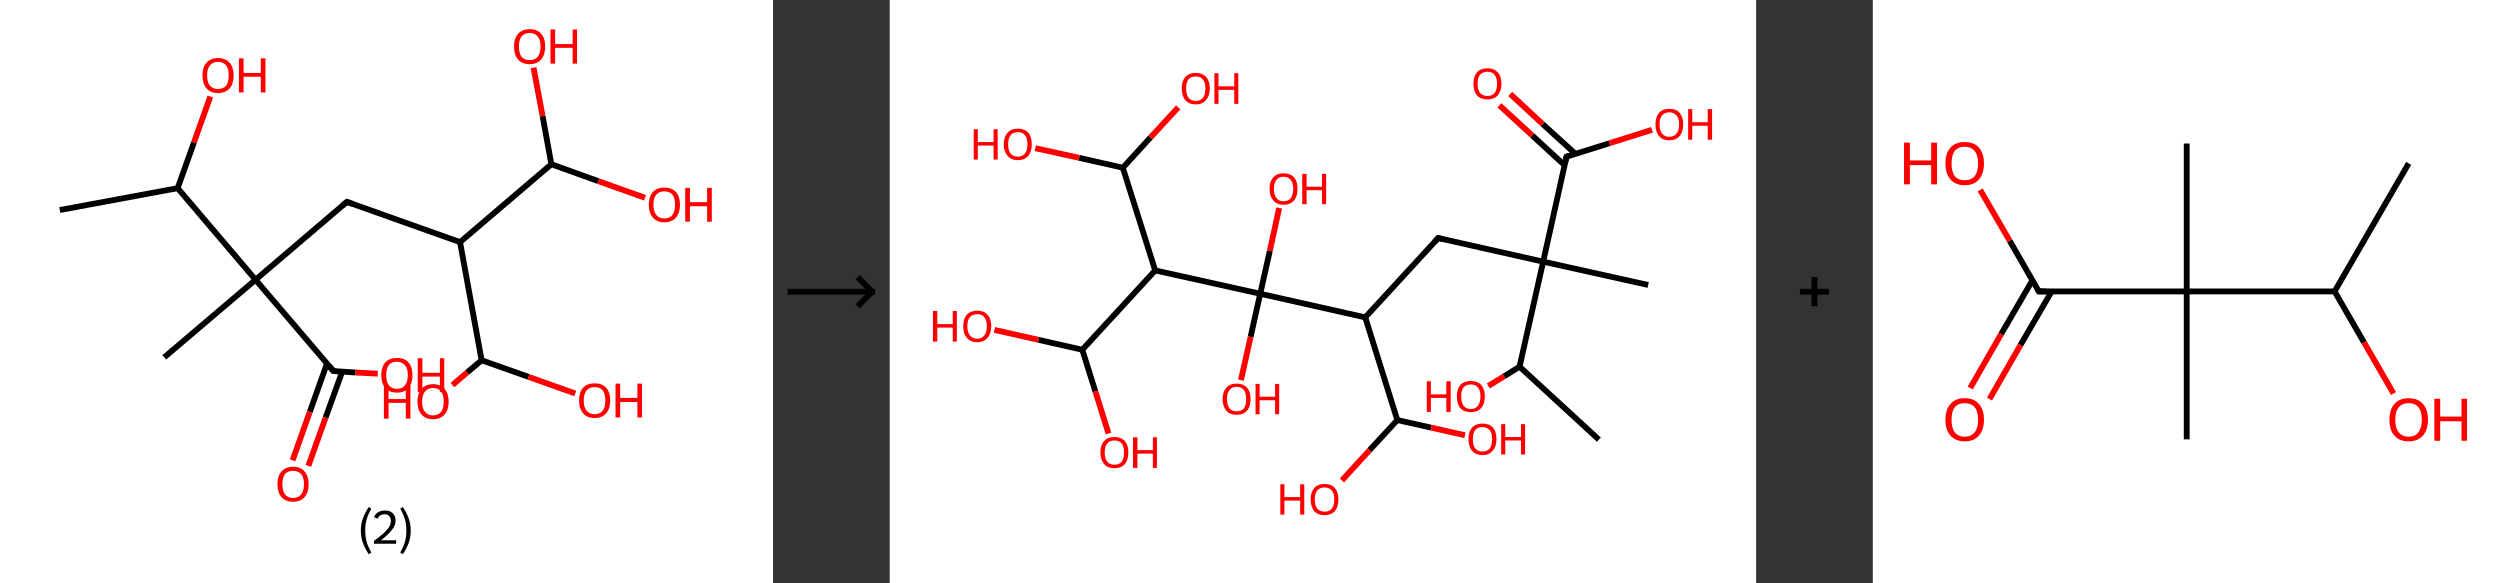<?xml version='1.0' encoding='ASCII' standalone='yes'?>
<svg xmlns="http://www.w3.org/2000/svg" xmlns:xlink="http://www.w3.org/1999/xlink" version="1.1" width="857.0px" viewBox="0 0 857.0 200.0" height="200.0px">
  <rect x="0" y="0" width="857.0" height="200.0" fill="#333333" stroke="none"/>
  <g>
    <g transform="translate(0, 0) scale(1 1) "><!-- END OF HEADER -->
<rect style="opacity:1.0;fill:#FFFFFF;stroke:none" width="265.0" height="200.0" x="0.0" y="0.0"> </rect>
<path class="bond-0 atom-0 atom-1" d="M 20.5,72.0 L 60.9,64.5" style="fill:none;fill-rule:evenodd;stroke:#000000;stroke-width:2.0px;stroke-linecap:butt;stroke-linejoin:miter;stroke-opacity:1"/>
<path class="bond-1 atom-1 atom-2" d="M 60.9,64.5 L 66.5,48.8" style="fill:none;fill-rule:evenodd;stroke:#000000;stroke-width:2.0px;stroke-linecap:butt;stroke-linejoin:miter;stroke-opacity:1"/>
<path class="bond-1 atom-1 atom-2" d="M 66.5,48.8 L 72.1,33.1" style="fill:none;fill-rule:evenodd;stroke:#FF0000;stroke-width:2.0px;stroke-linecap:butt;stroke-linejoin:miter;stroke-opacity:1"/>
<path class="bond-2 atom-1 atom-3" d="M 60.9,64.5 L 87.6,95.9" style="fill:none;fill-rule:evenodd;stroke:#000000;stroke-width:2.0px;stroke-linecap:butt;stroke-linejoin:miter;stroke-opacity:1"/>
<path class="bond-3 atom-3 atom-4" d="M 87.6,95.9 L 56.3,122.5" style="fill:none;fill-rule:evenodd;stroke:#000000;stroke-width:2.0px;stroke-linecap:butt;stroke-linejoin:miter;stroke-opacity:1"/>
<path class="bond-4 atom-3 atom-5" d="M 87.6,95.9 L 118.9,69.2" style="fill:none;fill-rule:evenodd;stroke:#000000;stroke-width:2.0px;stroke-linecap:butt;stroke-linejoin:miter;stroke-opacity:1"/>
<path class="bond-5 atom-5 atom-6" d="M 118.9,69.2 L 157.7,83.0" style="fill:none;fill-rule:evenodd;stroke:#000000;stroke-width:2.0px;stroke-linecap:butt;stroke-linejoin:miter;stroke-opacity:1"/>
<path class="bond-6 atom-6 atom-7" d="M 157.7,83.0 L 165.1,123.5" style="fill:none;fill-rule:evenodd;stroke:#000000;stroke-width:2.0px;stroke-linecap:butt;stroke-linejoin:miter;stroke-opacity:1"/>
<path class="bond-7 atom-7 atom-8" d="M 165.1,123.5 L 181.2,129.2" style="fill:none;fill-rule:evenodd;stroke:#000000;stroke-width:2.0px;stroke-linecap:butt;stroke-linejoin:miter;stroke-opacity:1"/>
<path class="bond-7 atom-7 atom-8" d="M 181.2,129.2 L 197.2,134.9" style="fill:none;fill-rule:evenodd;stroke:#FF0000;stroke-width:2.0px;stroke-linecap:butt;stroke-linejoin:miter;stroke-opacity:1"/>
<path class="bond-8 atom-7 atom-9" d="M 165.1,123.5 L 160.1,127.7" style="fill:none;fill-rule:evenodd;stroke:#000000;stroke-width:2.0px;stroke-linecap:butt;stroke-linejoin:miter;stroke-opacity:1"/>
<path class="bond-8 atom-7 atom-9" d="M 160.1,127.7 L 155.1,132.0" style="fill:none;fill-rule:evenodd;stroke:#FF0000;stroke-width:2.0px;stroke-linecap:butt;stroke-linejoin:miter;stroke-opacity:1"/>
<path class="bond-9 atom-6 atom-10" d="M 157.7,83.0 L 189.0,56.3" style="fill:none;fill-rule:evenodd;stroke:#000000;stroke-width:2.0px;stroke-linecap:butt;stroke-linejoin:miter;stroke-opacity:1"/>
<path class="bond-10 atom-10 atom-11" d="M 189.0,56.3 L 205.1,62.1" style="fill:none;fill-rule:evenodd;stroke:#000000;stroke-width:2.0px;stroke-linecap:butt;stroke-linejoin:miter;stroke-opacity:1"/>
<path class="bond-10 atom-10 atom-11" d="M 205.1,62.1 L 221.1,67.8" style="fill:none;fill-rule:evenodd;stroke:#FF0000;stroke-width:2.0px;stroke-linecap:butt;stroke-linejoin:miter;stroke-opacity:1"/>
<path class="bond-11 atom-10 atom-12" d="M 189.0,56.3 L 186.0,39.8" style="fill:none;fill-rule:evenodd;stroke:#000000;stroke-width:2.0px;stroke-linecap:butt;stroke-linejoin:miter;stroke-opacity:1"/>
<path class="bond-11 atom-10 atom-12" d="M 186.0,39.8 L 182.9,23.2" style="fill:none;fill-rule:evenodd;stroke:#FF0000;stroke-width:2.0px;stroke-linecap:butt;stroke-linejoin:miter;stroke-opacity:1"/>
<path class="bond-12 atom-3 atom-13" d="M 87.6,95.9 L 114.3,127.2" style="fill:none;fill-rule:evenodd;stroke:#000000;stroke-width:2.0px;stroke-linecap:butt;stroke-linejoin:miter;stroke-opacity:1"/>
<path class="bond-13 atom-13 atom-14" d="M 112.1,124.6 L 106.2,141.2" style="fill:none;fill-rule:evenodd;stroke:#000000;stroke-width:2.0px;stroke-linecap:butt;stroke-linejoin:miter;stroke-opacity:1"/>
<path class="bond-13 atom-13 atom-14" d="M 106.2,141.2 L 100.3,157.8" style="fill:none;fill-rule:evenodd;stroke:#FF0000;stroke-width:2.0px;stroke-linecap:butt;stroke-linejoin:miter;stroke-opacity:1"/>
<path class="bond-13 atom-13 atom-14" d="M 117.3,127.4 L 111.6,143.2" style="fill:none;fill-rule:evenodd;stroke:#000000;stroke-width:2.0px;stroke-linecap:butt;stroke-linejoin:miter;stroke-opacity:1"/>
<path class="bond-13 atom-13 atom-14" d="M 111.6,143.2 L 105.7,159.7" style="fill:none;fill-rule:evenodd;stroke:#FF0000;stroke-width:2.0px;stroke-linecap:butt;stroke-linejoin:miter;stroke-opacity:1"/>
<path class="bond-14 atom-13 atom-15" d="M 114.3,127.2 L 121.9,127.7" style="fill:none;fill-rule:evenodd;stroke:#000000;stroke-width:2.0px;stroke-linecap:butt;stroke-linejoin:miter;stroke-opacity:1"/>
<path class="bond-14 atom-13 atom-15" d="M 121.9,127.7 L 129.5,128.1" style="fill:none;fill-rule:evenodd;stroke:#FF0000;stroke-width:2.0px;stroke-linecap:butt;stroke-linejoin:miter;stroke-opacity:1"/>
<path d="M 117.4,70.5 L 118.9,69.2 L 120.9,69.9" style="fill:none;stroke:#000000;stroke-width:2.0px;stroke-linecap:butt;stroke-linejoin:miter;stroke-opacity:1;"/>
<path d="M 112.9,125.6 L 114.3,127.2 L 114.6,127.2" style="fill:none;stroke:#000000;stroke-width:2.0px;stroke-linecap:butt;stroke-linejoin:miter;stroke-opacity:1;"/>
<path class="atom-2" d="M 69.4 25.8 Q 69.4 23.0, 70.8 21.5 Q 72.2 19.9, 74.7 19.9 Q 77.3 19.9, 78.7 21.5 Q 80.1 23.0, 80.1 25.8 Q 80.1 28.7, 78.7 30.3 Q 77.3 31.9, 74.7 31.9 Q 72.2 31.9, 70.8 30.3 Q 69.4 28.7, 69.4 25.8 M 74.7 30.5 Q 76.5 30.5, 77.5 29.4 Q 78.4 28.2, 78.4 25.8 Q 78.4 23.5, 77.5 22.4 Q 76.5 21.2, 74.7 21.2 Q 73.0 21.2, 72.0 22.4 Q 71.0 23.5, 71.0 25.8 Q 71.0 28.2, 72.0 29.4 Q 73.0 30.5, 74.7 30.5 " fill="#FF0000"/>
<path class="atom-2" d="M 81.9 20.0 L 83.5 20.0 L 83.5 25.0 L 89.4 25.0 L 89.4 20.0 L 91.0 20.0 L 91.0 31.7 L 89.4 31.7 L 89.4 26.3 L 83.5 26.3 L 83.5 31.7 L 81.9 31.7 L 81.9 20.0 " fill="#FF0000"/>
<path class="atom-8" d="M 198.5 137.3 Q 198.5 134.5, 199.9 132.9 Q 201.3 131.4, 203.8 131.4 Q 206.4 131.4, 207.8 132.9 Q 209.2 134.5, 209.2 137.3 Q 209.2 140.1, 207.8 141.7 Q 206.4 143.3, 203.8 143.3 Q 201.3 143.3, 199.9 141.7 Q 198.5 140.1, 198.5 137.3 M 203.8 142.0 Q 205.6 142.0, 206.6 140.8 Q 207.5 139.6, 207.5 137.3 Q 207.5 135.0, 206.6 133.8 Q 205.6 132.7, 203.8 132.7 Q 202.1 132.7, 201.1 133.8 Q 200.1 135.0, 200.1 137.3 Q 200.1 139.6, 201.1 140.8 Q 202.1 142.0, 203.8 142.0 " fill="#FF0000"/>
<path class="atom-8" d="M 211.0 131.5 L 212.6 131.5 L 212.6 136.4 L 218.5 136.4 L 218.5 131.5 L 220.1 131.5 L 220.1 143.1 L 218.5 143.1 L 218.5 137.8 L 212.6 137.8 L 212.6 143.1 L 211.0 143.1 L 211.0 131.5 " fill="#FF0000"/>
<path class="atom-9" d="M 131.6 131.9 L 133.2 131.9 L 133.2 136.8 L 139.1 136.8 L 139.1 131.9 L 140.7 131.9 L 140.7 143.5 L 139.1 143.5 L 139.1 138.1 L 133.2 138.1 L 133.2 143.5 L 131.6 143.5 L 131.6 131.9 " fill="#FF0000"/>
<path class="atom-9" d="M 143.1 137.7 Q 143.1 134.9, 144.5 133.3 Q 145.9 131.7, 148.4 131.7 Q 151.0 131.7, 152.4 133.3 Q 153.8 134.9, 153.8 137.7 Q 153.8 140.5, 152.4 142.1 Q 151.0 143.7, 148.4 143.7 Q 145.9 143.7, 144.5 142.1 Q 143.1 140.5, 143.1 137.7 M 148.4 142.4 Q 150.2 142.4, 151.2 141.2 Q 152.1 140.0, 152.1 137.7 Q 152.1 135.4, 151.2 134.2 Q 150.2 133.0, 148.4 133.0 Q 146.7 133.0, 145.7 134.2 Q 144.7 135.4, 144.7 137.7 Q 144.7 140.0, 145.7 141.2 Q 146.7 142.4, 148.4 142.4 " fill="#FF0000"/>
<path class="atom-11" d="M 222.4 70.2 Q 222.4 67.4, 223.8 65.8 Q 225.2 64.3, 227.7 64.3 Q 230.3 64.3, 231.7 65.8 Q 233.1 67.4, 233.1 70.2 Q 233.1 73.0, 231.7 74.6 Q 230.3 76.2, 227.7 76.2 Q 225.2 76.2, 223.8 74.6 Q 222.4 73.0, 222.4 70.2 M 227.7 74.9 Q 229.5 74.9, 230.5 73.7 Q 231.4 72.5, 231.4 70.2 Q 231.4 67.9, 230.5 66.7 Q 229.5 65.6, 227.7 65.6 Q 226.0 65.6, 225.0 66.7 Q 224.0 67.9, 224.0 70.2 Q 224.0 72.5, 225.0 73.7 Q 226.0 74.9, 227.7 74.9 " fill="#FF0000"/>
<path class="atom-11" d="M 234.9 64.4 L 236.5 64.4 L 236.5 69.3 L 242.4 69.3 L 242.4 64.4 L 244.0 64.4 L 244.0 76.0 L 242.4 76.0 L 242.4 70.7 L 236.5 70.7 L 236.5 76.0 L 234.9 76.0 L 234.9 64.4 " fill="#FF0000"/>
<path class="atom-12" d="M 176.2 15.9 Q 176.2 13.1, 177.6 11.6 Q 179.0 10.0, 181.6 10.0 Q 184.2 10.0, 185.5 11.6 Q 186.9 13.1, 186.9 15.9 Q 186.9 18.8, 185.5 20.4 Q 184.1 22.0, 181.6 22.0 Q 179.0 22.0, 177.6 20.4 Q 176.2 18.8, 176.2 15.9 M 181.6 20.6 Q 183.3 20.6, 184.3 19.5 Q 185.3 18.3, 185.3 15.9 Q 185.3 13.6, 184.3 12.5 Q 183.3 11.3, 181.6 11.3 Q 179.8 11.3, 178.8 12.5 Q 177.9 13.6, 177.9 15.9 Q 177.9 18.3, 178.8 19.5 Q 179.8 20.6, 181.6 20.6 " fill="#FF0000"/>
<path class="atom-12" d="M 188.7 10.1 L 190.3 10.1 L 190.3 15.1 L 196.3 15.1 L 196.3 10.1 L 197.8 10.1 L 197.8 21.8 L 196.3 21.8 L 196.3 16.4 L 190.3 16.4 L 190.3 21.8 L 188.7 21.8 L 188.7 10.1 " fill="#FF0000"/>
<path class="atom-14" d="M 95.1 166.0 Q 95.1 163.2, 96.5 161.6 Q 97.9 160.0, 100.5 160.0 Q 103.0 160.0, 104.4 161.6 Q 105.8 163.2, 105.8 166.0 Q 105.8 168.8, 104.4 170.4 Q 103.0 172.0, 100.5 172.0 Q 97.9 172.0, 96.5 170.4 Q 95.1 168.8, 95.1 166.0 M 100.5 170.7 Q 102.2 170.7, 103.2 169.5 Q 104.2 168.3, 104.2 166.0 Q 104.2 163.7, 103.2 162.5 Q 102.2 161.4, 100.5 161.4 Q 98.7 161.4, 97.7 162.5 Q 96.8 163.7, 96.8 166.0 Q 96.8 168.3, 97.7 169.5 Q 98.7 170.7, 100.5 170.7 " fill="#FF0000"/>
<path class="atom-15" d="M 130.7 128.6 Q 130.7 125.8, 132.1 124.2 Q 133.5 122.7, 136.1 122.7 Q 138.7 122.7, 140.0 124.2 Q 141.4 125.8, 141.4 128.6 Q 141.4 131.4, 140.0 133.0 Q 138.6 134.6, 136.1 134.6 Q 133.5 134.6, 132.1 133.0 Q 130.7 131.4, 130.7 128.6 M 136.1 133.3 Q 137.8 133.3, 138.8 132.1 Q 139.8 130.9, 139.8 128.6 Q 139.8 126.3, 138.8 125.2 Q 137.8 124.0, 136.1 124.0 Q 134.3 124.0, 133.3 125.1 Q 132.4 126.3, 132.4 128.6 Q 132.4 130.9, 133.3 132.1 Q 134.3 133.3, 136.1 133.3 " fill="#FF0000"/>
<path class="atom-15" d="M 143.2 122.8 L 144.8 122.8 L 144.8 127.8 L 150.8 127.8 L 150.8 122.8 L 152.3 122.8 L 152.3 134.4 L 150.8 134.4 L 150.8 129.1 L 144.8 129.1 L 144.8 134.4 L 143.2 134.4 L 143.2 122.8 " fill="#FF0000"/>
<path class="legend" d="M 123.7 181.9 Q 123.7 179.6, 124.4 177.7 Q 125.1 175.8, 126.4 173.8 L 127.3 174.4 Q 126.2 176.3, 125.7 178.0 Q 125.2 179.7, 125.2 181.9 Q 125.2 184.0, 125.7 185.8 Q 126.2 187.5, 127.3 189.4 L 126.4 190.0 Q 125.1 188.0, 124.4 186.1 Q 123.7 184.2, 123.7 181.9 " fill="#000000"/>
<path class="legend" d="M 128.2 177.3 Q 128.6 176.2, 129.6 175.6 Q 130.6 175.0, 132.0 175.0 Q 133.7 175.0, 134.6 175.9 Q 135.6 176.8, 135.6 178.5 Q 135.6 180.2, 134.3 181.7 Q 133.1 183.3, 130.6 185.2 L 135.8 185.2 L 135.8 186.4 L 128.2 186.4 L 128.2 185.4 Q 130.3 183.9, 131.5 182.8 Q 132.8 181.6, 133.4 180.6 Q 134.0 179.6, 134.0 178.6 Q 134.0 177.5, 133.4 176.9 Q 132.9 176.3, 132.0 176.3 Q 131.1 176.3, 130.4 176.6 Q 129.8 177.0, 129.4 177.8 L 128.2 177.3 " fill="#000000"/>
<path class="legend" d="M 140.8 181.9 Q 140.8 184.2, 140.1 186.1 Q 139.4 188.0, 138.1 190.0 L 137.2 189.4 Q 138.3 187.5, 138.8 185.8 Q 139.3 184.0, 139.3 181.9 Q 139.3 179.7, 138.8 178.0 Q 138.3 176.3, 137.2 174.4 L 138.1 173.8 Q 139.4 175.8, 140.1 177.7 Q 140.8 179.6, 140.8 181.9 " fill="#000000"/>
</g>
    <g transform="translate(265.0, 0) scale(1 1) "><line x1="5" y1="100" x2="35" y2="100" style="stroke:rgb(0,0,0);stroke-width:2"/>
  <line x1="34" y1="100" x2="29" y2="95" style="stroke:rgb(0,0,0);stroke-width:2"/>
  <line x1="34" y1="100" x2="29" y2="105" style="stroke:rgb(0,0,0);stroke-width:2"/>
</g>
    <g transform="translate(305.0, 0) scale(1 1) "><!-- END OF HEADER -->
<rect style="opacity:1.0;fill:#FFFFFF;stroke:none" width="297.0" height="200.0" x="0.0" y="0.0"> </rect>
<path class="bond-0 atom-0 atom-1" d="M 243.1,150.7 L 215.9,125.7" style="fill:none;fill-rule:evenodd;stroke:#000000;stroke-width:2.0px;stroke-linecap:butt;stroke-linejoin:miter;stroke-opacity:1"/>
<path class="bond-1 atom-1 atom-2" d="M 215.9,125.7 L 210.6,129.0" style="fill:none;fill-rule:evenodd;stroke:#000000;stroke-width:2.0px;stroke-linecap:butt;stroke-linejoin:miter;stroke-opacity:1"/>
<path class="bond-1 atom-1 atom-2" d="M 210.6,129.0 L 205.2,132.3" style="fill:none;fill-rule:evenodd;stroke:#FF0000;stroke-width:2.0px;stroke-linecap:butt;stroke-linejoin:miter;stroke-opacity:1"/>
<path class="bond-2 atom-1 atom-3" d="M 215.9,125.7 L 224.0,89.7" style="fill:none;fill-rule:evenodd;stroke:#000000;stroke-width:2.0px;stroke-linecap:butt;stroke-linejoin:miter;stroke-opacity:1"/>
<path class="bond-3 atom-3 atom-4" d="M 224.0,89.7 L 260.0,97.7" style="fill:none;fill-rule:evenodd;stroke:#000000;stroke-width:2.0px;stroke-linecap:butt;stroke-linejoin:miter;stroke-opacity:1"/>
<path class="bond-4 atom-3 atom-5" d="M 224.0,89.7 L 188.0,81.6" style="fill:none;fill-rule:evenodd;stroke:#000000;stroke-width:2.0px;stroke-linecap:butt;stroke-linejoin:miter;stroke-opacity:1"/>
<path class="bond-5 atom-5 atom-6" d="M 188.0,81.6 L 163.0,108.8" style="fill:none;fill-rule:evenodd;stroke:#000000;stroke-width:2.0px;stroke-linecap:butt;stroke-linejoin:miter;stroke-opacity:1"/>
<path class="bond-6 atom-6 atom-7" d="M 163.0,108.8 L 174.0,144.0" style="fill:none;fill-rule:evenodd;stroke:#000000;stroke-width:2.0px;stroke-linecap:butt;stroke-linejoin:miter;stroke-opacity:1"/>
<path class="bond-7 atom-7 atom-8" d="M 174.0,144.0 L 164.5,154.3" style="fill:none;fill-rule:evenodd;stroke:#000000;stroke-width:2.0px;stroke-linecap:butt;stroke-linejoin:miter;stroke-opacity:1"/>
<path class="bond-7 atom-7 atom-8" d="M 164.5,154.3 L 155.0,164.7" style="fill:none;fill-rule:evenodd;stroke:#FF0000;stroke-width:2.0px;stroke-linecap:butt;stroke-linejoin:miter;stroke-opacity:1"/>
<path class="bond-8 atom-7 atom-9" d="M 174.0,144.0 L 185.6,146.6" style="fill:none;fill-rule:evenodd;stroke:#000000;stroke-width:2.0px;stroke-linecap:butt;stroke-linejoin:miter;stroke-opacity:1"/>
<path class="bond-8 atom-7 atom-9" d="M 185.6,146.6 L 197.2,149.2" style="fill:none;fill-rule:evenodd;stroke:#FF0000;stroke-width:2.0px;stroke-linecap:butt;stroke-linejoin:miter;stroke-opacity:1"/>
<path class="bond-9 atom-6 atom-10" d="M 163.0,108.8 L 127.0,100.7" style="fill:none;fill-rule:evenodd;stroke:#000000;stroke-width:2.0px;stroke-linecap:butt;stroke-linejoin:miter;stroke-opacity:1"/>
<path class="bond-10 atom-10 atom-11" d="M 127.0,100.7 L 123.7,115.5" style="fill:none;fill-rule:evenodd;stroke:#000000;stroke-width:2.0px;stroke-linecap:butt;stroke-linejoin:miter;stroke-opacity:1"/>
<path class="bond-10 atom-10 atom-11" d="M 123.7,115.5 L 120.4,130.3" style="fill:none;fill-rule:evenodd;stroke:#FF0000;stroke-width:2.0px;stroke-linecap:butt;stroke-linejoin:miter;stroke-opacity:1"/>
<path class="bond-11 atom-10 atom-12" d="M 127.0,100.7 L 130.3,86.0" style="fill:none;fill-rule:evenodd;stroke:#000000;stroke-width:2.0px;stroke-linecap:butt;stroke-linejoin:miter;stroke-opacity:1"/>
<path class="bond-11 atom-10 atom-12" d="M 130.3,86.0 L 133.5,71.3" style="fill:none;fill-rule:evenodd;stroke:#FF0000;stroke-width:2.0px;stroke-linecap:butt;stroke-linejoin:miter;stroke-opacity:1"/>
<path class="bond-12 atom-10 atom-13" d="M 127.0,100.7 L 91.0,92.7" style="fill:none;fill-rule:evenodd;stroke:#000000;stroke-width:2.0px;stroke-linecap:butt;stroke-linejoin:miter;stroke-opacity:1"/>
<path class="bond-13 atom-13 atom-14" d="M 91.0,92.7 L 66.0,119.9" style="fill:none;fill-rule:evenodd;stroke:#000000;stroke-width:2.0px;stroke-linecap:butt;stroke-linejoin:miter;stroke-opacity:1"/>
<path class="bond-14 atom-14 atom-15" d="M 66.0,119.9 L 51.0,116.5" style="fill:none;fill-rule:evenodd;stroke:#000000;stroke-width:2.0px;stroke-linecap:butt;stroke-linejoin:miter;stroke-opacity:1"/>
<path class="bond-14 atom-14 atom-15" d="M 51.0,116.5 L 35.9,113.1" style="fill:none;fill-rule:evenodd;stroke:#FF0000;stroke-width:2.0px;stroke-linecap:butt;stroke-linejoin:miter;stroke-opacity:1"/>
<path class="bond-15 atom-14 atom-16" d="M 66.0,119.9 L 70.5,134.2" style="fill:none;fill-rule:evenodd;stroke:#000000;stroke-width:2.0px;stroke-linecap:butt;stroke-linejoin:miter;stroke-opacity:1"/>
<path class="bond-15 atom-14 atom-16" d="M 70.5,134.2 L 75.0,148.6" style="fill:none;fill-rule:evenodd;stroke:#FF0000;stroke-width:2.0px;stroke-linecap:butt;stroke-linejoin:miter;stroke-opacity:1"/>
<path class="bond-16 atom-13 atom-17" d="M 91.0,92.7 L 79.9,57.5" style="fill:none;fill-rule:evenodd;stroke:#000000;stroke-width:2.0px;stroke-linecap:butt;stroke-linejoin:miter;stroke-opacity:1"/>
<path class="bond-17 atom-17 atom-18" d="M 79.9,57.5 L 64.9,54.1" style="fill:none;fill-rule:evenodd;stroke:#000000;stroke-width:2.0px;stroke-linecap:butt;stroke-linejoin:miter;stroke-opacity:1"/>
<path class="bond-17 atom-17 atom-18" d="M 64.9,54.1 L 49.9,50.8" style="fill:none;fill-rule:evenodd;stroke:#FF0000;stroke-width:2.0px;stroke-linecap:butt;stroke-linejoin:miter;stroke-opacity:1"/>
<path class="bond-18 atom-17 atom-19" d="M 79.9,57.5 L 89.4,47.1" style="fill:none;fill-rule:evenodd;stroke:#000000;stroke-width:2.0px;stroke-linecap:butt;stroke-linejoin:miter;stroke-opacity:1"/>
<path class="bond-18 atom-17 atom-19" d="M 89.4,47.1 L 98.9,36.8" style="fill:none;fill-rule:evenodd;stroke:#FF0000;stroke-width:2.0px;stroke-linecap:butt;stroke-linejoin:miter;stroke-opacity:1"/>
<path class="bond-19 atom-3 atom-20" d="M 224.0,89.7 L 232.0,53.7" style="fill:none;fill-rule:evenodd;stroke:#000000;stroke-width:2.0px;stroke-linecap:butt;stroke-linejoin:miter;stroke-opacity:1"/>
<path class="bond-20 atom-20 atom-21" d="M 235.0,52.7 L 223.8,42.5" style="fill:none;fill-rule:evenodd;stroke:#000000;stroke-width:2.0px;stroke-linecap:butt;stroke-linejoin:miter;stroke-opacity:1"/>
<path class="bond-20 atom-20 atom-21" d="M 223.8,42.5 L 212.7,32.2" style="fill:none;fill-rule:evenodd;stroke:#FF0000;stroke-width:2.0px;stroke-linecap:butt;stroke-linejoin:miter;stroke-opacity:1"/>
<path class="bond-20 atom-20 atom-21" d="M 231.4,56.7 L 220.2,46.4" style="fill:none;fill-rule:evenodd;stroke:#000000;stroke-width:2.0px;stroke-linecap:butt;stroke-linejoin:miter;stroke-opacity:1"/>
<path class="bond-20 atom-20 atom-21" d="M 220.2,46.4 L 209.0,36.1" style="fill:none;fill-rule:evenodd;stroke:#FF0000;stroke-width:2.0px;stroke-linecap:butt;stroke-linejoin:miter;stroke-opacity:1"/>
<path class="bond-21 atom-20 atom-22" d="M 232.0,53.7 L 246.7,49.1" style="fill:none;fill-rule:evenodd;stroke:#000000;stroke-width:2.0px;stroke-linecap:butt;stroke-linejoin:miter;stroke-opacity:1"/>
<path class="bond-21 atom-20 atom-22" d="M 246.7,49.1 L 261.3,44.5" style="fill:none;fill-rule:evenodd;stroke:#FF0000;stroke-width:2.0px;stroke-linecap:butt;stroke-linejoin:miter;stroke-opacity:1"/>
<path d="M 189.8,82.0 L 188.0,81.6 L 186.7,83.0" style="fill:none;stroke:#000000;stroke-width:2.0px;stroke-linecap:butt;stroke-linejoin:miter;stroke-opacity:1;"/>
<path d="M 231.6,55.5 L 232.0,53.7 L 232.8,53.4" style="fill:none;stroke:#000000;stroke-width:2.0px;stroke-linecap:butt;stroke-linejoin:miter;stroke-opacity:1;"/>
<path class="atom-2" d="M 184.1 130.7 L 185.5 130.7 L 185.5 135.2 L 190.8 135.2 L 190.8 130.7 L 192.3 130.7 L 192.3 141.2 L 190.8 141.2 L 190.8 136.4 L 185.5 136.4 L 185.5 141.2 L 184.1 141.2 L 184.1 130.7 " fill="#FF0000"/>
<path class="atom-2" d="M 194.4 135.9 Q 194.4 133.4, 195.6 132.0 Q 196.9 130.6, 199.2 130.6 Q 201.5 130.6, 202.8 132.0 Q 204.0 133.4, 204.0 135.9 Q 204.0 138.5, 202.7 139.9 Q 201.5 141.3, 199.2 141.3 Q 196.9 141.3, 195.6 139.9 Q 194.4 138.5, 194.4 135.9 M 199.2 140.2 Q 200.8 140.2, 201.6 139.1 Q 202.5 138.0, 202.5 135.9 Q 202.5 133.9, 201.6 132.8 Q 200.8 131.8, 199.2 131.8 Q 197.6 131.8, 196.7 132.8 Q 195.9 133.9, 195.9 135.9 Q 195.9 138.0, 196.7 139.1 Q 197.6 140.2, 199.2 140.2 " fill="#FF0000"/>
<path class="atom-8" d="M 133.9 166.0 L 135.3 166.0 L 135.3 170.4 L 140.7 170.4 L 140.7 166.0 L 142.1 166.0 L 142.1 176.4 L 140.7 176.4 L 140.7 171.6 L 135.3 171.6 L 135.3 176.4 L 133.9 176.4 L 133.9 166.0 " fill="#FF0000"/>
<path class="atom-8" d="M 144.3 171.2 Q 144.3 168.7, 145.5 167.3 Q 146.7 165.9, 149.1 165.9 Q 151.4 165.9, 152.6 167.3 Q 153.8 168.7, 153.8 171.2 Q 153.8 173.7, 152.6 175.2 Q 151.3 176.6, 149.1 176.6 Q 146.7 176.6, 145.5 175.2 Q 144.3 173.7, 144.3 171.2 M 149.1 175.4 Q 150.6 175.4, 151.5 174.4 Q 152.4 173.3, 152.4 171.2 Q 152.4 169.1, 151.5 168.1 Q 150.6 167.1, 149.1 167.1 Q 147.5 167.1, 146.6 168.1 Q 145.7 169.1, 145.7 171.2 Q 145.7 173.3, 146.6 174.4 Q 147.5 175.4, 149.1 175.4 " fill="#FF0000"/>
<path class="atom-9" d="M 198.4 150.5 Q 198.4 148.0, 199.6 146.6 Q 200.9 145.2, 203.2 145.2 Q 205.5 145.2, 206.8 146.6 Q 208.0 148.0, 208.0 150.5 Q 208.0 153.1, 206.7 154.5 Q 205.5 156.0, 203.2 156.0 Q 200.9 156.0, 199.6 154.5 Q 198.4 153.1, 198.4 150.5 M 203.2 154.8 Q 204.8 154.8, 205.7 153.7 Q 206.5 152.6, 206.5 150.5 Q 206.5 148.5, 205.7 147.5 Q 204.8 146.4, 203.2 146.4 Q 201.6 146.4, 200.7 147.4 Q 199.9 148.5, 199.9 150.5 Q 199.9 152.7, 200.7 153.7 Q 201.6 154.8, 203.2 154.8 " fill="#FF0000"/>
<path class="atom-9" d="M 209.6 145.4 L 211.0 145.4 L 211.0 149.8 L 216.4 149.8 L 216.4 145.4 L 217.8 145.4 L 217.8 155.8 L 216.4 155.8 L 216.4 151.0 L 211.0 151.0 L 211.0 155.8 L 209.6 155.8 L 209.6 145.4 " fill="#FF0000"/>
<path class="atom-11" d="M 114.1 136.8 Q 114.1 134.3, 115.4 132.9 Q 116.6 131.5, 118.9 131.5 Q 121.2 131.5, 122.5 132.9 Q 123.7 134.3, 123.7 136.8 Q 123.7 139.3, 122.5 140.8 Q 121.2 142.2, 118.9 142.2 Q 116.6 142.2, 115.4 140.8 Q 114.1 139.3, 114.1 136.8 M 118.9 141.0 Q 120.5 141.0, 121.4 140.0 Q 122.2 138.9, 122.2 136.8 Q 122.2 134.7, 121.4 133.7 Q 120.5 132.6, 118.9 132.6 Q 117.3 132.6, 116.5 133.7 Q 115.6 134.7, 115.6 136.8 Q 115.6 138.9, 116.5 140.0 Q 117.3 141.0, 118.9 141.0 " fill="#FF0000"/>
<path class="atom-11" d="M 125.4 131.6 L 126.8 131.6 L 126.8 136.0 L 132.1 136.0 L 132.1 131.6 L 133.5 131.6 L 133.5 142.0 L 132.1 142.0 L 132.1 137.2 L 126.8 137.2 L 126.8 142.0 L 125.4 142.0 L 125.4 131.6 " fill="#FF0000"/>
<path class="atom-12" d="M 130.2 64.7 Q 130.2 62.2, 131.5 60.8 Q 132.7 59.4, 135.0 59.4 Q 137.3 59.4, 138.6 60.8 Q 139.8 62.2, 139.8 64.7 Q 139.8 67.3, 138.6 68.7 Q 137.3 70.2, 135.0 70.2 Q 132.7 70.2, 131.5 68.7 Q 130.2 67.3, 130.2 64.7 M 135.0 69.0 Q 136.6 69.0, 137.5 67.9 Q 138.3 66.8, 138.3 64.7 Q 138.3 62.7, 137.5 61.7 Q 136.6 60.6, 135.0 60.6 Q 133.4 60.6, 132.6 61.6 Q 131.7 62.7, 131.7 64.7 Q 131.7 66.9, 132.6 67.9 Q 133.4 69.0, 135.0 69.0 " fill="#FF0000"/>
<path class="atom-12" d="M 141.4 59.6 L 142.9 59.6 L 142.9 64.0 L 148.2 64.0 L 148.2 59.6 L 149.6 59.6 L 149.6 70.0 L 148.2 70.0 L 148.2 65.2 L 142.9 65.2 L 142.9 70.0 L 141.4 70.0 L 141.4 59.6 " fill="#FF0000"/>
<path class="atom-15" d="M 14.8 106.6 L 16.3 106.6 L 16.3 111.1 L 21.6 111.1 L 21.6 106.6 L 23.0 106.6 L 23.0 117.1 L 21.6 117.1 L 21.6 112.3 L 16.3 112.3 L 16.3 117.1 L 14.8 117.1 L 14.8 106.6 " fill="#FF0000"/>
<path class="atom-15" d="M 25.2 111.8 Q 25.2 109.3, 26.4 107.9 Q 27.7 106.5, 30.0 106.5 Q 32.3 106.5, 33.5 107.9 Q 34.8 109.3, 34.8 111.8 Q 34.8 114.4, 33.5 115.8 Q 32.3 117.3, 30.0 117.3 Q 27.7 117.3, 26.4 115.8 Q 25.2 114.4, 25.2 111.8 M 30.0 116.1 Q 31.6 116.1, 32.4 115.0 Q 33.3 113.9, 33.3 111.8 Q 33.3 109.8, 32.4 108.7 Q 31.6 107.7, 30.0 107.7 Q 28.4 107.7, 27.5 108.7 Q 26.6 109.8, 26.6 111.8 Q 26.6 113.9, 27.5 115.0 Q 28.4 116.1, 30.0 116.1 " fill="#FF0000"/>
<path class="atom-16" d="M 72.2 155.1 Q 72.2 152.6, 73.5 151.2 Q 74.7 149.8, 77.0 149.8 Q 79.3 149.8, 80.6 151.2 Q 81.8 152.6, 81.8 155.1 Q 81.8 157.6, 80.6 159.1 Q 79.3 160.5, 77.0 160.5 Q 74.7 160.5, 73.5 159.1 Q 72.2 157.6, 72.2 155.1 M 77.0 159.3 Q 78.6 159.3, 79.5 158.3 Q 80.3 157.2, 80.3 155.1 Q 80.3 153.0, 79.5 152.0 Q 78.6 151.0, 77.0 151.0 Q 75.4 151.0, 74.6 152.0 Q 73.7 153.0, 73.7 155.1 Q 73.7 157.2, 74.6 158.3 Q 75.4 159.3, 77.0 159.3 " fill="#FF0000"/>
<path class="atom-16" d="M 83.4 149.9 L 84.9 149.9 L 84.9 154.3 L 90.2 154.3 L 90.2 149.9 L 91.6 149.9 L 91.6 160.4 L 90.2 160.4 L 90.2 155.5 L 84.9 155.5 L 84.9 160.4 L 83.4 160.4 L 83.4 149.9 " fill="#FF0000"/>
<path class="atom-18" d="M 28.8 44.3 L 30.2 44.3 L 30.2 48.7 L 35.6 48.7 L 35.6 44.3 L 37.0 44.3 L 37.0 54.7 L 35.6 54.7 L 35.6 49.9 L 30.2 49.9 L 30.2 54.7 L 28.8 54.7 L 28.8 44.3 " fill="#FF0000"/>
<path class="atom-18" d="M 39.1 49.5 Q 39.1 46.9, 40.4 45.5 Q 41.6 44.1, 43.9 44.1 Q 46.2 44.1, 47.5 45.5 Q 48.7 46.9, 48.7 49.5 Q 48.7 52.0, 47.5 53.4 Q 46.2 54.9, 43.9 54.9 Q 41.6 54.9, 40.4 53.4 Q 39.1 52.0, 39.1 49.5 M 43.9 53.7 Q 45.5 53.7, 46.4 52.6 Q 47.2 51.5, 47.2 49.5 Q 47.2 47.4, 46.4 46.4 Q 45.5 45.3, 43.9 45.3 Q 42.3 45.3, 41.4 46.4 Q 40.6 47.4, 40.6 49.5 Q 40.6 51.6, 41.4 52.6 Q 42.3 53.7, 43.9 53.7 " fill="#FF0000"/>
<path class="atom-19" d="M 100.1 30.3 Q 100.1 27.8, 101.3 26.4 Q 102.6 25.0, 104.9 25.0 Q 107.2 25.0, 108.5 26.4 Q 109.7 27.8, 109.7 30.3 Q 109.7 32.9, 108.4 34.3 Q 107.2 35.8, 104.9 35.8 Q 102.6 35.8, 101.3 34.3 Q 100.1 32.9, 100.1 30.3 M 104.9 34.6 Q 106.5 34.6, 107.4 33.5 Q 108.2 32.4, 108.2 30.3 Q 108.2 28.3, 107.4 27.3 Q 106.5 26.2, 104.9 26.2 Q 103.3 26.2, 102.4 27.2 Q 101.6 28.3, 101.6 30.3 Q 101.6 32.4, 102.4 33.5 Q 103.3 34.6, 104.9 34.6 " fill="#FF0000"/>
<path class="atom-19" d="M 111.3 25.1 L 112.7 25.1 L 112.7 29.6 L 118.1 29.6 L 118.1 25.1 L 119.5 25.1 L 119.5 35.6 L 118.1 35.6 L 118.1 30.8 L 112.7 30.8 L 112.7 35.6 L 111.3 35.6 L 111.3 25.1 " fill="#FF0000"/>
<path class="atom-21" d="M 200.1 28.7 Q 200.1 26.2, 201.3 24.8 Q 202.6 23.4, 204.9 23.4 Q 207.2 23.4, 208.4 24.8 Q 209.7 26.2, 209.7 28.7 Q 209.7 31.2, 208.4 32.7 Q 207.2 34.1, 204.9 34.1 Q 202.6 34.1, 201.3 32.7 Q 200.1 31.3, 200.1 28.7 M 204.9 32.9 Q 206.5 32.9, 207.3 31.9 Q 208.2 30.8, 208.2 28.7 Q 208.2 26.7, 207.3 25.6 Q 206.5 24.6, 204.9 24.6 Q 203.3 24.6, 202.4 25.6 Q 201.5 26.6, 201.5 28.7 Q 201.5 30.8, 202.4 31.9 Q 203.3 32.9, 204.9 32.9 " fill="#FF0000"/>
<path class="atom-22" d="M 262.5 42.6 Q 262.5 40.1, 263.7 38.7 Q 264.9 37.3, 267.2 37.3 Q 269.6 37.3, 270.8 38.7 Q 272.0 40.1, 272.0 42.6 Q 272.0 45.2, 270.8 46.6 Q 269.5 48.1, 267.2 48.1 Q 264.9 48.1, 263.7 46.6 Q 262.5 45.2, 262.5 42.6 M 267.2 46.9 Q 268.8 46.9, 269.7 45.8 Q 270.6 44.7, 270.6 42.6 Q 270.6 40.6, 269.7 39.6 Q 268.8 38.5, 267.2 38.5 Q 265.7 38.5, 264.8 39.5 Q 263.9 40.6, 263.9 42.6 Q 263.9 44.8, 264.8 45.8 Q 265.7 46.9, 267.2 46.9 " fill="#FF0000"/>
<path class="atom-22" d="M 273.7 37.4 L 275.1 37.4 L 275.1 41.9 L 280.4 41.9 L 280.4 37.4 L 281.9 37.4 L 281.9 47.9 L 280.4 47.9 L 280.4 43.1 L 275.1 43.1 L 275.1 47.9 L 273.7 47.9 L 273.7 37.4 " fill="#FF0000"/>
</g>
    <g transform="translate(602.0, 0) scale(1 1) "><line x1="15" y1="100" x2="25" y2="100" style="stroke:rgb(0,0,0);stroke-width:2"/>
  <line x1="20" y1="95" x2="20" y2="105" style="stroke:rgb(0,0,0);stroke-width:2"/>
</g>
    <g transform="translate(642.0, 0) scale(1 1) "><!-- END OF HEADER -->
<rect style="opacity:1.0;fill:#FFFFFF;stroke:none" width="215.0" height="200.0" x="0.0" y="0.0"> </rect>
<path class="bond-0 atom-0 atom-1" d="M 183.7,56.0 L 158.3,99.9" style="fill:none;fill-rule:evenodd;stroke:#000000;stroke-width:2.0px;stroke-linecap:butt;stroke-linejoin:miter;stroke-opacity:1"/>
<path class="bond-1 atom-1 atom-2" d="M 158.3,99.9 L 168.4,117.4" style="fill:none;fill-rule:evenodd;stroke:#000000;stroke-width:2.0px;stroke-linecap:butt;stroke-linejoin:miter;stroke-opacity:1"/>
<path class="bond-1 atom-1 atom-2" d="M 168.4,117.4 L 178.5,134.9" style="fill:none;fill-rule:evenodd;stroke:#FF0000;stroke-width:2.0px;stroke-linecap:butt;stroke-linejoin:miter;stroke-opacity:1"/>
<path class="bond-2 atom-1 atom-3" d="M 158.3,99.9 L 107.6,99.9" style="fill:none;fill-rule:evenodd;stroke:#000000;stroke-width:2.0px;stroke-linecap:butt;stroke-linejoin:miter;stroke-opacity:1"/>
<path class="bond-3 atom-3 atom-4" d="M 107.6,99.9 L 107.6,49.2" style="fill:none;fill-rule:evenodd;stroke:#000000;stroke-width:2.0px;stroke-linecap:butt;stroke-linejoin:miter;stroke-opacity:1"/>
<path class="bond-4 atom-3 atom-5" d="M 107.6,99.9 L 107.6,150.6" style="fill:none;fill-rule:evenodd;stroke:#000000;stroke-width:2.0px;stroke-linecap:butt;stroke-linejoin:miter;stroke-opacity:1"/>
<path class="bond-5 atom-3 atom-6" d="M 107.6,99.9 L 56.9,99.9" style="fill:none;fill-rule:evenodd;stroke:#000000;stroke-width:2.0px;stroke-linecap:butt;stroke-linejoin:miter;stroke-opacity:1"/>
<path class="bond-6 atom-6 atom-7" d="M 54.7,96.1 L 44.0,114.5" style="fill:none;fill-rule:evenodd;stroke:#000000;stroke-width:2.0px;stroke-linecap:butt;stroke-linejoin:miter;stroke-opacity:1"/>
<path class="bond-6 atom-6 atom-7" d="M 44.0,114.5 L 33.4,133.0" style="fill:none;fill-rule:evenodd;stroke:#FF0000;stroke-width:2.0px;stroke-linecap:butt;stroke-linejoin:miter;stroke-opacity:1"/>
<path class="bond-6 atom-6 atom-7" d="M 61.3,99.9 L 50.6,118.3" style="fill:none;fill-rule:evenodd;stroke:#000000;stroke-width:2.0px;stroke-linecap:butt;stroke-linejoin:miter;stroke-opacity:1"/>
<path class="bond-6 atom-6 atom-7" d="M 50.6,118.3 L 40.0,136.8" style="fill:none;fill-rule:evenodd;stroke:#FF0000;stroke-width:2.0px;stroke-linecap:butt;stroke-linejoin:miter;stroke-opacity:1"/>
<path class="bond-7 atom-6 atom-8" d="M 56.9,99.9 L 46.9,82.5" style="fill:none;fill-rule:evenodd;stroke:#000000;stroke-width:2.0px;stroke-linecap:butt;stroke-linejoin:miter;stroke-opacity:1"/>
<path class="bond-7 atom-6 atom-8" d="M 46.9,82.5 L 36.8,65.1" style="fill:none;fill-rule:evenodd;stroke:#FF0000;stroke-width:2.0px;stroke-linecap:butt;stroke-linejoin:miter;stroke-opacity:1"/>
<path d="M 59.4,99.9 L 56.9,99.9 L 56.4,99.0" style="fill:none;stroke:#000000;stroke-width:2.0px;stroke-linecap:butt;stroke-linejoin:miter;stroke-opacity:1;"/>
<path class="atom-2" d="M 177.1 143.9 Q 177.1 140.4, 178.8 138.5 Q 180.5 136.5, 183.7 136.5 Q 186.9 136.5, 188.6 138.5 Q 190.3 140.4, 190.3 143.9 Q 190.3 147.3, 188.6 149.3 Q 186.8 151.3, 183.7 151.3 Q 180.5 151.3, 178.8 149.3 Q 177.1 147.4, 177.1 143.9 M 183.7 149.7 Q 185.9 149.7, 187.0 148.2 Q 188.2 146.7, 188.2 143.9 Q 188.2 141.0, 187.0 139.6 Q 185.9 138.2, 183.7 138.2 Q 181.5 138.2, 180.3 139.6 Q 179.1 141.0, 179.1 143.9 Q 179.1 146.8, 180.3 148.2 Q 181.5 149.7, 183.7 149.7 " fill="#FF0000"/>
<path class="atom-2" d="M 192.5 136.7 L 194.5 136.7 L 194.5 142.8 L 201.8 142.8 L 201.8 136.7 L 203.7 136.7 L 203.7 151.1 L 201.8 151.1 L 201.8 144.4 L 194.5 144.4 L 194.5 151.1 L 192.5 151.1 L 192.5 136.7 " fill="#FF0000"/>
<path class="atom-7" d="M 24.9 143.9 Q 24.9 140.4, 26.6 138.5 Q 28.3 136.5, 31.5 136.5 Q 34.7 136.5, 36.4 138.5 Q 38.1 140.4, 38.1 143.9 Q 38.1 147.3, 36.4 149.3 Q 34.7 151.3, 31.5 151.3 Q 28.4 151.3, 26.6 149.3 Q 24.9 147.4, 24.9 143.9 M 31.5 149.7 Q 33.7 149.7, 34.9 148.2 Q 36.1 146.7, 36.1 143.9 Q 36.1 141.0, 34.9 139.6 Q 33.7 138.2, 31.5 138.2 Q 29.3 138.2, 28.1 139.6 Q 27.0 141.0, 27.0 143.9 Q 27.0 146.8, 28.1 148.2 Q 29.3 149.7, 31.5 149.7 " fill="#FF0000"/>
<path class="atom-8" d="M 10.7 48.9 L 12.7 48.9 L 12.7 55.0 L 20.0 55.0 L 20.0 48.9 L 22.0 48.9 L 22.0 63.2 L 20.0 63.2 L 20.0 56.6 L 12.7 56.6 L 12.7 63.2 L 10.7 63.2 L 10.7 48.9 " fill="#FF0000"/>
<path class="atom-8" d="M 24.9 56.0 Q 24.9 52.6, 26.6 50.6 Q 28.3 48.7, 31.5 48.7 Q 34.7 48.7, 36.4 50.6 Q 38.1 52.6, 38.1 56.0 Q 38.1 59.5, 36.4 61.5 Q 34.7 63.5, 31.5 63.5 Q 28.4 63.5, 26.6 61.5 Q 24.9 59.5, 24.9 56.0 M 31.5 61.8 Q 33.7 61.8, 34.9 60.4 Q 36.1 58.9, 36.1 56.0 Q 36.1 53.2, 34.9 51.8 Q 33.7 50.3, 31.5 50.3 Q 29.3 50.3, 28.1 51.7 Q 27.0 53.2, 27.0 56.0 Q 27.0 58.9, 28.1 60.4 Q 29.3 61.8, 31.5 61.8 " fill="#FF0000"/>
</g>
  </g>
</svg>
